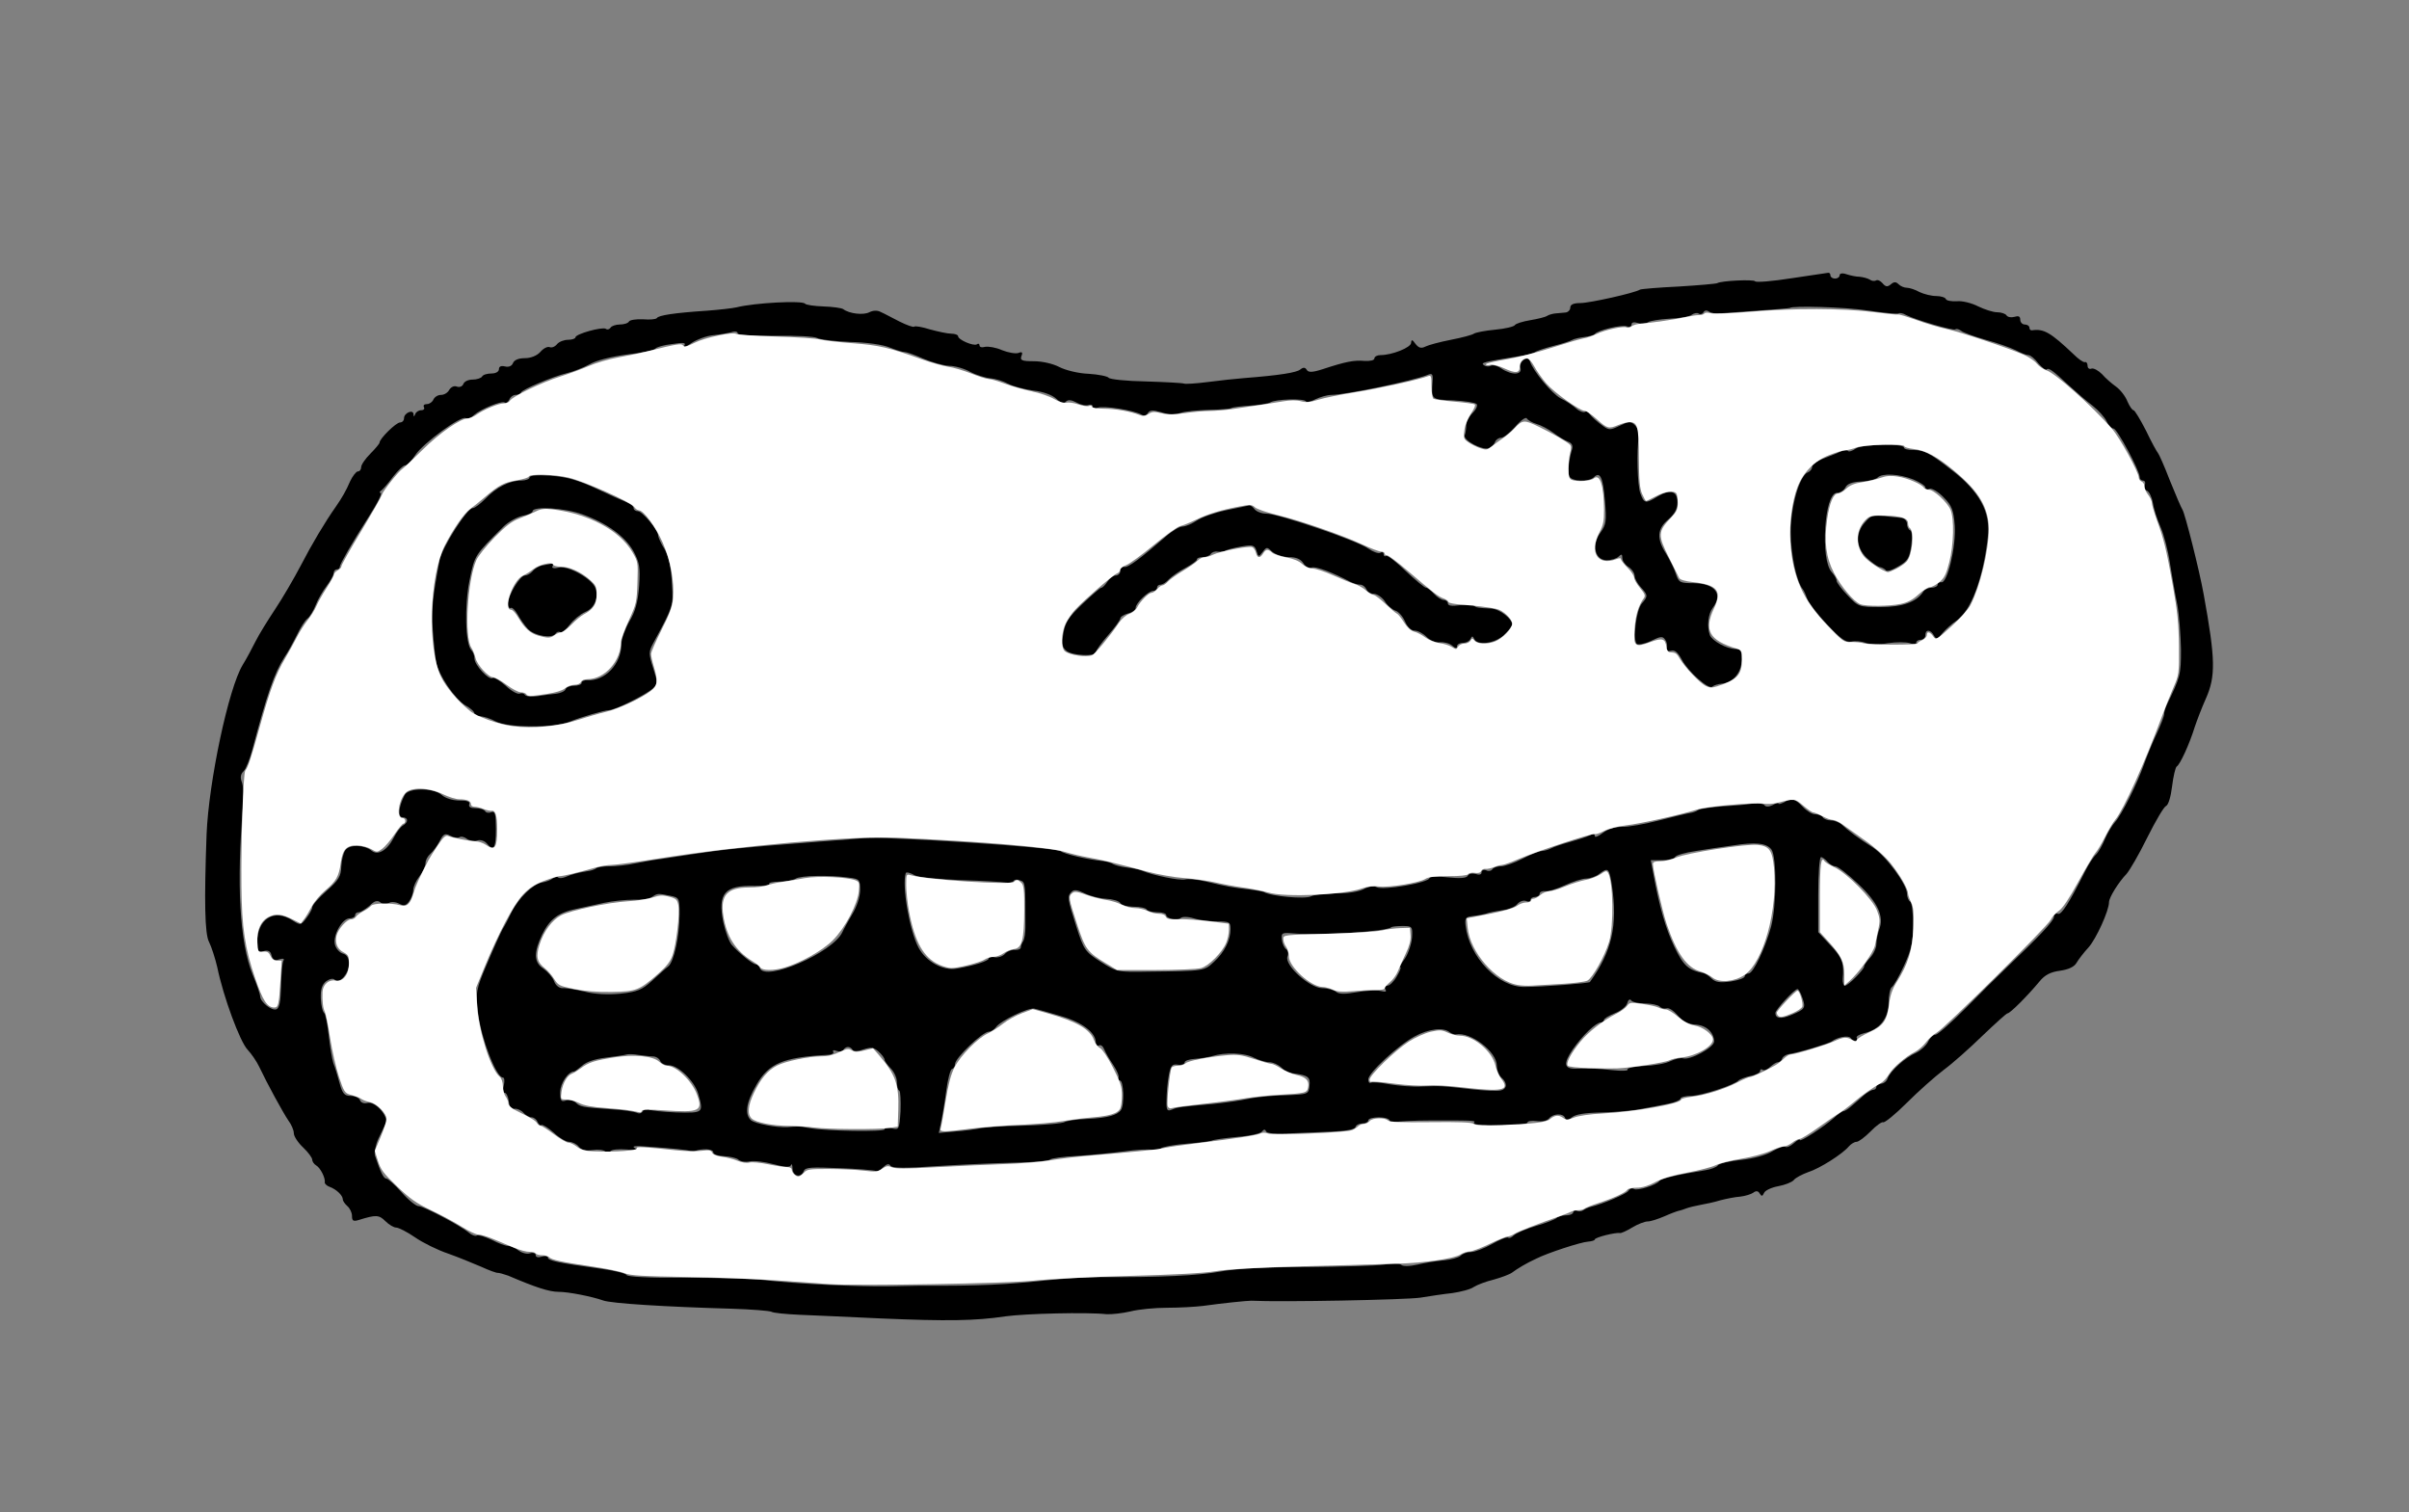 <?xml version="1.0" encoding="UTF-8" standalone="no"?>
<svg
   xmlns:dc="http://purl.org/dc/elements/1.1/"
   xmlns:cc="http://creativecommons.org/ns#"
   xmlns:rdf="http://www.w3.org/1999/02/22-rdf-syntax-ns#"
   xmlns:svg="http://www.w3.org/2000/svg"
   xmlns="http://www.w3.org/2000/svg"
   xmlns:sodipodi="http://sodipodi.sourceforge.net/DTD/sodipodi-0.dtd"
   xmlns:inkscape="http://www.inkscape.org/namespaces/inkscape"
   version="1.0"
   width="787pt"
   height="494pt"
   viewBox="0 0 787 494"
   preserveAspectRatio="xMidYMid meet"
   id="svg18"
   sodipodi:docname="face18.svg"
   inkscape:version="1.0.1 (3bc2e813f5, 2020-09-07)">
  <rect x="0" y="0" width="787" height="494" fill="#808080" stroke="none"/>
  <defs
     id="defs22" />
  <sodipodi:namedview
     pagecolor="#ffffff"
     bordercolor="#666666"
     borderopacity="1"
     objecttolerance="10"
     gridtolerance="10"
     guidetolerance="10"
     inkscape:pageopacity="0"
     inkscape:pageshadow="2"
     inkscape:window-width="1920"
     inkscape:window-height="1027"
     id="namedview20"
     showgrid="false"
     inkscape:zoom="1.2236341"
     inkscape:cx="524.66667"
     inkscape:cy="329.33333"
     inkscape:window-x="1912"
     inkscape:window-y="-8"
     inkscape:window-maximized="1"
     inkscape:current-layer="svg18" />
  <g
     transform="translate(0,494) scale(0.1,-0.1)"
     fill="#000000"
     stroke="none"
     id="g16">
    <path
       d="M5852 4031 c-62 -10 -115 -14 -118 -10 -4 7 -111 2 -124 -6 -4 -2 -60 -7 -126 -11 -65 -3 -122 -8 -126 -10 -17 -11 -165 -44 -195 -44 -23 0 -33 -5 -33 -15 0 -8 -8 -16 -17 -16 -10 -1 -25 -2 -33 -3 -8 -1 -20 -4 -26 -8 -6 -4 -31 -10 -55 -14 -24 -4 -47 -11 -50 -16 -3 -5 -32 -12 -65 -15 -32 -3 -63 -9 -69 -13 -5 -4 -39 -13 -75 -20 -36 -7 -73 -17 -83 -22 -14 -7 -22 -5 -33 9 -10 14 -13 15 -14 3 0 -15 -62 -40 -100 -40 -11 0 -20 -5 -20 -11 0 -6 -14 -9 -32 -8 -34 3 -61 -2 -137 -27 -34 -11 -47 -11 -52 -2 -5 8 -11 9 -21 1 -12 -10 -67 -19 -183 -28 -27 -2 -81 -8 -120 -13 -38 -5 -73 -7 -77 -5 -5 2 -60 5 -124 7 -64 1 -119 7 -122 12 -4 5 -34 11 -66 13 -33 1 -76 12 -95 22 -21 11 -56 19 -83 19 -40 0 -46 3 -41 17 5 12 2 15 -10 10 -9 -3 -33 1 -53 9 -20 9 -45 13 -56 11 -10 -3 -18 -1 -18 5 0 5 -4 7 -9 3 -11 -6 -61 15 -61 27 0 4 -10 8 -22 8 -13 0 -44 7 -70 14 -25 8 -49 12 -51 9 -3 -3 -25 5 -49 17 -24 12 -51 27 -61 31 -11 6 -25 5 -37 -1 -19 -10 -65 -5 -85 10 -5 4 -35 8 -65 9 -30 1 -57 5 -60 9 -8 11 -165 3 -224 -12 -13 -3 -57 -8 -97 -11 -106 -7 -158 -15 -163 -24 -3 -4 -23 -6 -45 -4 -22 1 -43 -2 -46 -7 -3 -6 -17 -10 -30 -10 -13 0 -27 -5 -30 -10 -4 -6 -11 -8 -16 -4 -12 7 -99 -17 -99 -28 0 -4 -11 -8 -24 -8 -13 0 -29 -6 -36 -14 -6 -8 -17 -13 -24 -10 -7 3 -21 -4 -31 -16 -11 -12 -31 -20 -50 -20 -21 0 -35 -6 -39 -16 -4 -10 -14 -14 -26 -11 -13 3 -20 0 -20 -9 0 -8 -10 -14 -24 -14 -14 0 -28 -4 -31 -10 -3 -5 -17 -10 -31 -10 -14 0 -27 -6 -30 -14 -3 -8 -12 -12 -21 -9 -9 4 -19 -1 -25 -10 -5 -10 -17 -17 -27 -17 -11 0 -21 -7 -25 -15 -3 -8 -13 -15 -21 -15 -9 0 -13 -4 -10 -10 3 -5 0 -10 -9 -10 -8 0 -17 -6 -19 -12 -4 -10 -6 -10 -6 -1 -1 17 -31 4 -31 -13 0 -8 -6 -14 -13 -14 -13 0 -67 -53 -67 -66 0 -3 -13 -19 -30 -36 -16 -16 -30 -36 -30 -44 0 -8 -5 -14 -11 -14 -5 0 -17 -15 -25 -32 -13 -31 -28 -56 -46 -82 -36 -51 -80 -125 -114 -191 -23 -44 -61 -109 -85 -145 -24 -36 -53 -83 -64 -105 -11 -22 -29 -56 -42 -77 -46 -75 -111 -381 -118 -553 -8 -219 -6 -326 8 -352 8 -16 20 -53 27 -83 20 -97 74 -243 99 -269 13 -14 30 -39 38 -56 26 -55 78 -150 95 -175 10 -13 18 -32 18 -42 0 -10 14 -31 30 -46 17 -16 30 -34 30 -40 0 -6 6 -15 13 -19 14 -8 31 -42 28 -56 0 -4 7 -11 16 -14 22 -8 43 -28 43 -41 0 -5 7 -15 15 -22 8 -7 15 -21 15 -32 0 -16 4 -19 23 -13 55 17 65 17 86 -4 12 -12 28 -21 35 -21 8 0 36 -14 62 -32 26 -18 75 -42 108 -53 34 -12 82 -32 108 -43 26 -12 51 -21 55 -20 4 0 19 -4 33 -9 91 -39 135 -53 165 -53 32 0 108 -15 145 -28 26 -10 205 -21 417 -27 68 -2 127 -7 133 -10 6 -4 48 -8 93 -10 45 -2 165 -7 267 -12 213 -9 306 -8 405 7 66 9 265 14 330 7 17 -1 52 3 78 9 27 7 81 12 120 12 40 0 92 3 117 6 64 9 143 17 158 17 97 -5 505 3 552 10 30 5 77 12 105 15 27 4 59 12 70 20 11 7 40 18 65 24 25 7 52 17 60 23 16 12 47 31 78 45 37 19 148 55 170 56 12 1 22 4 22 7 0 7 69 24 82 21 4 -1 22 7 40 18 18 11 41 20 51 20 10 0 34 8 55 17 20 9 42 17 47 18 6 1 17 5 25 8 8 3 29 8 45 11 17 3 46 9 65 15 19 5 49 11 65 12 17 2 36 8 43 13 9 7 16 6 21 -3 6 -10 9 -9 14 2 3 8 24 18 46 22 22 4 45 13 51 20 6 8 28 19 47 26 38 12 112 59 133 84 7 8 18 15 25 15 7 0 27 15 46 34 18 19 37 32 41 30 4 -3 39 25 77 63 37 37 92 86 121 108 30 22 87 73 128 113 41 39 77 72 81 72 8 0 65 57 104 104 17 21 36 31 67 35 28 4 47 13 54 26 6 10 23 33 39 50 25 28 67 120 67 148 0 15 31 65 57 92 10 11 41 64 68 119 27 54 54 100 61 103 8 3 16 31 20 64 4 33 11 62 15 65 11 6 42 74 59 129 7 21 23 63 36 92 33 74 32 129 -7 343 -14 78 -61 263 -69 275 -4 6 -22 48 -41 95 -18 47 -36 87 -39 90 -3 3 -21 35 -39 73 -19 37 -37 67 -41 67 -4 0 -13 13 -20 29 -6 16 -23 38 -37 48 -14 10 -35 28 -46 41 -12 12 -27 20 -34 18 -7 -3 -13 1 -13 9 0 8 -4 14 -9 12 -5 -1 -21 10 -37 26 -75 71 -97 84 -136 78 -5 0 -8 3 -8 9 0 5 -7 10 -15 10 -8 0 -15 7 -15 16 0 11 -6 13 -19 9 -11 -3 -22 -1 -26 5 -3 5 -17 10 -30 10 -14 0 -41 9 -62 19 -21 11 -53 19 -70 17 -18 -1 -34 2 -36 7 -1 5 -16 10 -31 10 -16 0 -40 6 -55 13 -14 8 -33 14 -41 14 -9 0 -21 5 -28 12 -8 8 -15 8 -25 -1 -11 -9 -17 -8 -27 4 -7 8 -16 12 -21 9 -5 -3 -15 -2 -21 3 -7 4 -22 8 -33 9 -11 0 -30 4 -42 8 -14 5 -23 3 -23 -3 0 -6 -7 -11 -15 -11 -8 0 -15 5 -15 10 0 6 -3 9 -7 9 -5 -1 -59 -9 -121 -18z m248 -105 c52 -8 98 -12 102 -10 4 3 15 1 25 -5 34 -17 155 -52 161 -47 3 3 11 1 18 -4 6 -6 43 -19 81 -30 37 -10 82 -26 98 -34 17 -9 35 -16 42 -16 6 0 21 -12 32 -27 12 -14 24 -23 27 -20 7 7 21 -4 75 -54 22 -20 55 -49 75 -64 19 -15 40 -38 46 -51 6 -13 16 -24 23 -24 11 0 85 -137 85 -158 0 -7 5 -12 11 -12 6 0 9 -6 6 -14 -3 -8 0 -17 7 -19 7 -3 16 -21 19 -39 3 -19 14 -54 25 -79 11 -24 25 -78 31 -119 7 -41 17 -102 24 -135 6 -33 11 -99 12 -146 0 -84 -2 -90 -46 -181 -5 -10 -9 -24 -9 -31 0 -7 -11 -35 -24 -63 -13 -27 -31 -71 -41 -99 -24 -67 -73 -165 -95 -190 -10 -11 -25 -36 -33 -55 -8 -20 -21 -43 -29 -51 -9 -8 -25 -33 -36 -55 -53 -105 -78 -144 -89 -139 -7 2 -13 -2 -13 -10 0 -13 -46 -62 -161 -172 -24 -23 -82 -80 -128 -127 -47 -47 -91 -86 -98 -86 -7 0 -18 -10 -24 -23 -6 -12 -23 -28 -39 -36 -35 -15 -84 -59 -93 -83 -3 -10 -13 -18 -22 -18 -8 0 -15 -4 -15 -10 0 -5 -4 -10 -10 -10 -5 0 -19 -8 -30 -17 -11 -10 -29 -26 -40 -35 -11 -10 -23 -18 -28 -18 -4 0 -18 -10 -32 -23 -33 -29 -110 -79 -110 -71 0 4 -9 -1 -19 -10 -11 -10 -24 -16 -29 -12 -4 3 -23 -4 -42 -15 -19 -12 -62 -24 -102 -28 -38 -4 -73 -12 -76 -18 -4 -6 -23 -13 -42 -16 -93 -15 -144 -27 -149 -35 -9 -13 -72 -33 -83 -26 -6 4 -14 1 -18 -6 -6 -10 -83 -43 -125 -53 -5 -1 -16 -6 -22 -10 -7 -5 -17 -5 -23 -2 -5 3 -10 1 -10 -4 0 -6 -10 -11 -23 -11 -13 0 -27 -4 -32 -9 -6 -5 -36 -17 -68 -26 -33 -10 -65 -24 -72 -31 -7 -7 -15 -10 -18 -7 -3 3 -27 -6 -53 -21 -25 -14 -56 -26 -68 -26 -12 0 -27 -5 -34 -12 -6 -6 -31 -13 -54 -15 -24 -2 -63 -8 -87 -14 -26 -6 -48 -6 -53 -1 -5 5 -30 6 -56 1 -26 -4 -139 -7 -252 -8 -134 0 -233 -5 -285 -15 -72 -13 -192 -19 -390 -18 -38 0 -111 -4 -161 -9 -153 -16 -228 -20 -429 -19 -5 0 -53 -1 -105 -2 -112 -1 -294 8 -400 20 -41 5 -159 8 -262 8 -116 -1 -189 3 -191 9 -2 5 -41 15 -88 21 -137 19 -169 26 -169 36 0 5 -9 6 -20 3 -12 -4 -20 -2 -20 5 0 6 -8 9 -18 6 -10 -4 -27 1 -38 9 -10 8 -26 15 -34 15 -9 0 -33 9 -54 20 -22 10 -43 17 -48 14 -5 -3 -17 1 -26 9 -26 22 -148 87 -165 87 -8 0 -33 20 -55 45 -22 25 -45 45 -50 45 -9 0 -19 21 -37 75 -3 10 2 35 11 55 9 19 20 42 24 50 11 23 -35 74 -60 67 -11 -3 -21 1 -24 9 -3 8 -17 14 -30 14 -21 0 -27 7 -37 43 -6 23 -15 52 -20 64 -4 13 -11 53 -15 90 -4 38 -11 71 -15 74 -5 3 -10 24 -11 47 -1 31 4 46 18 57 12 8 23 10 28 4 15 -14 46 21 46 52 0 19 -6 30 -20 34 -11 3 -23 17 -26 30 -7 30 24 85 48 85 10 0 18 5 18 10 0 6 5 10 12 10 6 0 22 10 35 21 17 17 26 19 36 11 7 -7 18 -7 27 -2 8 5 22 4 34 -2 15 -8 22 -7 33 8 7 10 13 26 13 37 0 10 9 30 20 44 11 14 20 34 20 43 0 10 7 23 16 31 8 7 22 25 30 41 12 24 18 27 35 18 10 -6 24 -8 30 -5 5 4 16 1 24 -5 8 -6 23 -9 33 -6 11 4 24 0 32 -9 23 -27 30 -16 30 46 0 50 -3 60 -15 56 -8 -4 -17 -2 -20 3 -4 6 -18 10 -32 10 -16 0 -23 4 -20 13 3 9 -7 12 -33 12 -22 0 -46 8 -57 18 -27 24 -109 24 -121 0 -20 -38 -23 -73 -7 -73 19 0 20 -16 1 -27 -7 -4 -21 -22 -30 -40 -21 -41 -52 -59 -72 -42 -23 19 -70 21 -85 3 -7 -9 -13 -33 -14 -54 -1 -32 -8 -45 -48 -80 -26 -23 -47 -47 -47 -54 0 -6 -9 -22 -19 -35 -18 -24 -20 -24 -45 -8 -61 40 -116 5 -116 -74 0 -27 3 -31 21 -26 15 4 23 0 26 -14 4 -14 11 -18 25 -13 13 4 18 2 14 -4 -4 -6 -7 -43 -8 -82 -1 -51 -5 -73 -15 -77 -15 -6 -53 24 -53 42 0 6 -11 39 -25 72 -42 105 -53 294 -31 552 3 29 1 63 -4 76 -6 15 -4 27 6 36 8 8 20 39 28 69 48 182 72 251 105 303 12 17 30 51 41 73 11 23 26 47 34 53 8 6 20 26 27 44 7 18 23 46 36 63 13 17 23 36 23 42 0 7 5 12 10 12 6 0 10 4 10 9 0 8 42 81 92 159 34 53 48 82 41 82 -5 0 -3 4 3 8 5 4 23 24 38 45 16 20 33 37 40 37 6 0 21 15 33 34 25 38 149 129 164 120 6 -3 18 1 27 10 23 20 91 48 101 41 5 -3 11 2 15 10 3 8 12 15 20 15 8 0 16 3 18 8 4 10 104 52 150 63 21 5 54 18 74 29 22 13 71 25 123 32 47 5 88 14 92 19 3 5 27 12 54 15 39 6 47 5 40 -6 -5 -8 6 -4 23 9 18 12 50 24 72 26 22 2 49 7 60 10 11 4 20 2 20 -4 0 -6 45 -9 123 -8 67 1 128 -2 136 -7 8 -5 57 -11 108 -13 53 -1 108 -9 129 -18 20 -8 42 -15 49 -15 8 0 35 -10 62 -22 26 -11 64 -22 83 -23 19 0 51 -9 70 -20 19 -10 49 -19 65 -21 17 -1 43 -9 59 -18 16 -8 53 -18 82 -22 31 -3 61 -14 74 -26 15 -14 25 -17 32 -10 7 7 18 6 35 -3 14 -8 32 -11 39 -8 8 3 14 0 14 -6 0 -8 5 -9 16 -3 15 8 120 -8 144 -23 7 -4 16 -2 20 6 7 10 16 10 45 2 24 -8 46 -8 61 -2 14 5 55 9 92 10 37 1 71 3 75 6 4 3 32 6 62 8 30 2 60 7 66 11 17 10 109 13 115 3 2 -4 17 -1 32 7 15 7 38 14 52 14 51 1 266 46 313 65 16 7 19 3 17 -21 -4 -60 -5 -59 68 -62 37 -2 71 -7 76 -12 4 -4 -1 -17 -13 -29 -12 -12 -21 -30 -21 -40 0 -11 -2 -25 -5 -33 -6 -16 58 -50 79 -42 8 3 17 12 20 20 3 8 12 14 20 14 8 0 28 16 46 36 18 21 35 33 38 27 4 -6 18 -14 32 -18 14 -4 39 -17 55 -29 17 -13 38 -25 48 -29 12 -4 16 -13 13 -24 -11 -36 -15 -75 -9 -89 6 -17 64 -19 80 -3 20 20 30 0 36 -76 6 -67 4 -79 -14 -104 -30 -41 -19 -91 20 -91 15 0 32 5 39 12 9 9 12 8 12 -5 0 -9 9 -22 20 -29 11 -7 20 -20 20 -29 0 -8 9 -25 20 -37 24 -26 24 -30 4 -53 -19 -21 -31 -123 -16 -133 6 -3 27 1 47 11 31 15 37 15 45 3 6 -8 8 -21 5 -28 -3 -9 1 -11 13 -8 13 4 23 -4 37 -30 21 -39 88 -98 99 -87 4 4 19 9 34 10 36 5 62 38 62 79 0 28 -4 34 -20 34 -29 0 -76 26 -84 45 -10 28 -6 69 9 89 35 46 8 80 -63 81 -43 0 -48 2 -57 30 -5 17 -20 46 -32 66 -32 50 -29 82 7 112 21 18 30 35 30 56 0 37 -23 44 -65 19 -39 -24 -44 -23 -56 10 -10 25 -13 143 -5 187 2 11 -4 27 -13 36 -14 14 -19 13 -50 -2 -34 -16 -35 -16 -68 10 -18 14 -33 30 -33 34 0 5 -5 5 -11 2 -5 -4 -19 1 -29 10 -10 9 -33 25 -52 34 -28 15 -89 88 -100 121 -6 20 -36 0 -31 -21 7 -24 -27 -26 -62 -3 -13 9 -29 13 -35 9 -5 -3 -16 -3 -22 2 -13 8 0 11 112 29 25 3 50 10 55 14 6 4 33 13 60 20 28 7 55 16 60 19 6 4 24 8 40 10 17 2 32 6 35 10 9 12 87 31 104 25 9 -3 16 -1 16 6 0 7 8 9 20 5 12 -4 26 -3 33 2 7 5 39 10 72 12 33 1 65 7 72 13 7 5 17 7 22 4 5 -4 13 -2 16 4 4 7 12 7 18 2 7 -4 21 -7 32 -6 11 1 67 5 125 9 58 4 106 8 107 9 9 8 178 3 253 -8z"
       id="path2" />
    <path
       d="M6063 3475 c-11 -8 -23 -12 -26 -8 -3 3 -14 2 -24 -2 -10 -5 -20 -9 -23 -10 -56 -21 -70 -29 -70 -40 0 -7 -6 -15 -14 -18 -27 -10 -56 -113 -56 -195 0 -72 19 -161 39 -186 5 -6 11 -21 15 -32 4 -12 32 -49 64 -83 45 -48 62 -60 80 -57 13 3 34 1 47 -4 13 -5 46 -6 73 -1 27 4 59 4 71 0 12 -5 21 -4 21 1 0 6 7 10 15 10 8 0 15 7 15 15 0 20 17 19 28 -1 8 -14 11 -13 28 8 10 12 31 31 45 40 47 30 88 138 103 274 10 81 -28 150 -120 220 -69 54 -89 64 -124 64 -16 0 -30 3 -30 8 0 14 -136 11 -157 -3z m187 -101 c22 -9 40 -21 40 -26 0 -6 6 -8 14 -5 7 3 28 -9 46 -28 27 -27 32 -42 36 -91 5 -67 -24 -191 -44 -186 -7 1 -12 -3 -12 -8 0 -5 -9 -10 -20 -10 -10 0 -23 -6 -27 -13 -21 -33 -67 -50 -139 -50 -71 0 -73 1 -108 38 -20 21 -36 42 -36 48 0 6 -7 18 -16 28 -38 42 -24 259 17 259 10 0 23 8 28 18 6 12 23 18 52 19 23 1 47 7 53 13 15 15 70 12 116 -6z"
       id="path4" />
    <path
       d="M6093 3234 c-32 -35 -30 -82 5 -116 15 -14 34 -28 42 -30 8 -1 18 -7 21 -11 3 -5 22 1 41 13 30 17 36 27 42 68 4 29 2 48 -4 50 -5 2 -10 11 -10 21 0 9 -8 18 -17 19 -99 11 -98 11 -120 -14z"
       id="path6" />
    <path
       d="M1730 3380 c0 -5 -13 -10 -28 -10 -38 0 -81 -22 -117 -60 -16 -16 -34 -30 -41 -30 -18 0 -100 -129 -108 -170 -23 -122 -27 -163 -22 -230 3 -41 8 -88 11 -104 9 -43 61 -119 95 -140 17 -9 30 -21 30 -27 0 -5 8 -9 18 -9 11 0 34 -7 52 -17 42 -21 190 -21 240 -1 36 15 115 38 129 38 20 0 120 50 144 71 16 15 16 19 1 66 -15 46 -15 54 -1 80 69 128 67 122 62 200 -3 51 -10 85 -24 109 -12 19 -21 40 -21 45 0 18 -52 79 -66 79 -8 0 -14 5 -14 10 0 6 -10 14 -22 19 -13 5 -58 25 -100 45 -58 27 -96 38 -148 42 -45 3 -70 1 -70 -6z m172 -120 c79 -28 139 -71 167 -120 20 -37 23 -52 19 -114 -4 -52 -12 -83 -32 -116 -14 -25 -26 -58 -26 -74 0 -65 -54 -122 -112 -118 -10 0 -18 -3 -18 -9 0 -5 -11 -9 -24 -9 -13 0 -26 -5 -28 -11 -2 -7 -16 -13 -30 -15 -14 -1 -42 -5 -61 -8 -20 -3 -39 -1 -42 4 -3 5 -11 7 -18 4 -7 -2 -27 9 -45 26 -19 17 -38 28 -43 25 -12 -8 -59 43 -59 64 0 10 -5 22 -10 27 -20 20 -23 145 -6 229 17 83 17 81 110 174 16 16 45 32 63 36 18 3 33 10 33 15 0 17 104 11 162 -10z"
       id="path8" />
    <path
       d="M1773 3093 c-12 -2 -27 -11 -33 -19 -7 -8 -18 -14 -25 -14 -16 0 -55 -64 -55 -91 0 -11 4 -18 8 -15 5 3 15 -7 23 -21 8 -15 23 -36 34 -48 21 -22 79 -32 90 -15 4 6 10 8 15 5 5 -3 19 8 31 24 12 16 35 35 51 42 29 12 44 44 34 76 -10 31 -87 75 -119 69 -17 -4 -26 -2 -22 4 3 6 3 9 -2 9 -4 -1 -18 -4 -30 -6z"
       id="path10" />
    <path
       d="M4005 3273 c-38 -8 -82 -24 -96 -34 -15 -10 -35 -19 -46 -19 -10 0 -35 -15 -55 -33 -83 -72 -123 -102 -135 -99 -7 2 -13 -4 -13 -13 0 -8 -7 -15 -15 -15 -8 0 -20 -9 -27 -20 -7 -11 -16 -20 -20 -20 -4 0 -31 -24 -62 -53 -45 -43 -56 -60 -62 -96 -6 -36 -4 -46 11 -58 21 -15 95 -18 95 -4 0 6 18 31 40 56 22 25 40 50 40 55 0 5 11 12 25 16 14 3 25 12 25 18 0 16 42 56 58 56 7 0 12 5 12 10 0 6 5 10 11 10 7 0 19 8 28 18 9 9 33 26 54 37 20 11 37 23 37 27 0 5 9 8 19 8 11 0 23 5 26 10 4 6 14 10 23 8 10 -1 22 0 27 4 6 3 29 9 52 13 36 6 42 4 48 -15 6 -20 7 -20 20 -3 13 17 14 17 32 0 11 -9 35 -17 54 -17 23 0 38 -6 47 -20 7 -11 18 -17 27 -14 13 5 69 -16 127 -47 10 -5 24 -9 32 -9 8 0 16 -7 20 -15 3 -8 14 -15 25 -15 10 0 26 -11 35 -24 8 -14 24 -27 35 -31 10 -3 24 -19 31 -35 8 -18 20 -30 31 -30 11 0 28 -9 40 -21 11 -11 30 -19 43 -17 13 1 31 -3 40 -11 10 -9 16 -10 16 -2 0 6 9 11 19 11 11 0 22 6 25 13 5 10 7 10 12 0 10 -23 67 -15 97 12 15 14 27 30 27 35 0 19 -41 50 -67 52 -46 2 -51 3 -58 10 -3 3 -24 4 -46 1 -25 -4 -39 -2 -39 6 0 6 -6 11 -13 11 -8 0 -22 9 -32 20 -10 11 -22 20 -26 20 -5 0 -34 24 -66 54 -31 30 -60 53 -65 50 -4 -3 -8 0 -8 6 0 6 -5 8 -11 4 -6 -3 -23 3 -39 14 -34 25 -294 114 -332 114 -15 0 -32 6 -39 14 -6 8 -14 14 -18 13 -3 -1 -37 -8 -76 -16z"
       id="path12" />
    <path
       d="M5828 2319 c-10 -5 -18 -7 -18 -4 0 3 -9 1 -19 -5 -12 -6 -22 -6 -26 -1 -3 5 -20 8 -38 6 -17 -3 -62 -7 -100 -9 -37 -3 -73 -8 -79 -12 -7 -5 -19 -9 -28 -10 -8 -1 -53 -12 -100 -24 -47 -12 -101 -22 -121 -21 -23 0 -46 -7 -63 -20 -14 -11 -26 -16 -26 -10 0 7 -6 8 -17 2 -10 -5 -38 -14 -63 -21 -25 -7 -53 -16 -62 -21 -10 -5 -24 -9 -31 -9 -8 0 -36 -11 -63 -25 -27 -14 -59 -25 -71 -25 -12 0 -24 -4 -28 -10 -3 -5 -12 -7 -20 -3 -8 3 -15 0 -15 -7 0 -7 -8 -9 -19 -5 -11 3 -23 1 -26 -6 -5 -8 -26 -9 -66 -5 -34 4 -59 3 -59 -2 0 -15 -153 -42 -173 -30 -9 5 -26 2 -43 -7 -16 -8 -53 -14 -89 -13 -33 0 -70 -4 -82 -10 -19 -10 -131 0 -154 14 -4 2 -27 6 -51 9 -48 5 -71 9 -141 26 -26 6 -56 9 -66 6 -17 -4 -103 13 -141 29 -8 4 -30 8 -48 10 -18 2 -38 7 -45 11 -6 4 -21 9 -32 10 -52 5 -128 23 -139 32 -15 13 -565 49 -646 43 -8 -1 -71 -6 -140 -11 -272 -21 -315 -26 -415 -41 -38 -6 -86 -13 -105 -16 -19 -2 -57 -9 -83 -14 -26 -6 -65 -10 -86 -10 -21 0 -41 -3 -44 -7 -4 -3 -17 -8 -29 -9 -31 -5 -50 -10 -71 -19 -10 -4 -21 -5 -24 -1 -3 3 -11 1 -18 -4 -6 -5 -22 -11 -35 -13 -29 -5 -76 -51 -99 -97 -9 -19 -22 -44 -29 -55 -6 -11 -29 -61 -50 -111 -38 -89 -38 -93 -30 -165 10 -81 59 -209 81 -209 5 0 6 -11 3 -25 -4 -14 -2 -25 3 -25 5 0 11 -12 13 -27 2 -19 8 -27 19 -25 9 1 22 -5 29 -13 7 -8 19 -15 27 -15 7 0 16 -7 19 -15 4 -8 9 -13 13 -10 4 2 22 -9 40 -25 18 -17 40 -30 50 -30 10 0 25 -7 32 -16 9 -11 23 -14 45 -11 17 3 36 1 42 -5 6 -6 12 -6 16 1 4 6 26 8 54 6 35 -4 42 -3 27 4 -14 7 -1 9 45 5 84 -6 123 -10 135 -14 6 -1 12 -2 15 0 24 9 60 7 60 -4 0 -7 15 -12 36 -13 20 -1 41 -6 46 -11 6 -6 23 -9 37 -6 14 3 49 -1 78 -9 37 -10 54 -11 57 -3 2 6 5 1 5 -11 1 -26 28 -32 37 -8 5 12 25 13 116 9 61 -2 114 -7 118 -9 5 -3 16 2 25 12 12 11 19 13 24 5 5 -8 46 -9 155 -1 82 5 197 10 255 11 58 1 108 6 111 10 3 4 44 10 90 12 47 3 117 10 155 15 39 6 78 7 88 5 10 -3 23 -1 30 5 7 5 45 12 85 15 40 3 77 8 81 10 4 3 41 8 82 12 41 3 78 11 82 18 6 7 10 8 13 0 3 -6 29 -9 67 -7 34 2 98 4 141 6 51 2 81 7 84 15 2 7 12 12 23 12 10 0 19 5 19 10 0 6 16 10 35 10 19 0 35 -5 35 -11 0 -6 8 -8 18 -5 9 3 64 6 122 6 144 0 141 0 135 -9 -2 -5 36 -8 85 -8 50 0 90 5 90 10 0 5 14 7 30 5 18 -3 35 1 41 9 14 16 46 17 52 1 3 -10 8 -9 22 2 12 10 43 15 99 16 45 1 104 6 131 12 28 5 67 13 88 17 20 4 37 12 37 16 0 5 15 9 34 9 33 0 146 37 156 51 3 3 20 10 38 14 17 3 32 11 32 16 0 6 4 8 9 4 5 -3 16 2 24 10 9 8 20 15 25 15 6 0 12 5 14 12 2 6 11 12 19 14 38 6 133 35 143 42 18 14 55 21 62 11 3 -5 10 -9 15 -9 6 0 8 4 5 9 -4 5 8 12 24 16 50 11 80 49 80 100 0 24 5 47 10 50 6 4 24 35 40 70 24 52 30 77 30 134 0 38 -4 73 -10 76 -5 3 -10 15 -10 25 0 31 -68 123 -112 152 -46 29 -81 55 -103 76 -8 6 -23 12 -34 12 -11 0 -23 5 -26 10 -3 6 -14 10 -25 10 -10 0 -28 11 -41 25 -26 27 -36 29 -61 14z m-41 -154 c18 -25 17 -184 -1 -252 -19 -70 -58 -152 -73 -153 -7 0 -13 -4 -13 -9 0 -6 -20 -13 -45 -17 -35 -5 -50 -3 -63 9 -9 9 -21 17 -27 18 -50 10 -65 24 -95 86 -29 61 -49 131 -69 240 l-8 43 37 0 c21 0 40 5 42 10 2 6 33 15 68 20 36 6 90 14 120 18 75 12 111 8 127 -13z m183 -40 c7 -8 19 -15 26 -15 8 0 41 -26 74 -57 65 -61 86 -107 69 -150 -5 -13 -9 -34 -9 -47 0 -12 -9 -32 -20 -44 -11 -12 -20 -24 -20 -29 0 -10 -52 -63 -63 -63 -4 0 -8 10 -7 23 5 51 -2 69 -40 109 l-40 43 0 122 c0 68 4 123 9 123 5 0 14 -7 21 -15z m-704 -77 c19 -132 0 -216 -72 -316 -3 -4 -153 -16 -214 -16 -85 -1 -180 97 -192 200 -3 26 0 29 27 32 17 2 37 6 45 9 8 3 31 7 50 10 19 2 40 11 47 20 7 8 19 13 28 10 8 -4 15 -2 15 3 0 6 7 10 15 10 8 0 15 5 15 11 0 5 8 9 18 8 9 -2 38 7 64 19 26 12 57 22 70 22 13 0 32 7 42 15 30 23 33 19 42 -37z m-2276 32 c11 -6 77 -12 147 -15 71 -2 137 -6 148 -8 11 -2 23 0 26 5 3 5 13 6 22 2 17 -6 17 -7 17 -153 0 -18 -3 -38 -7 -45 -4 -6 -8 -15 -8 -21 0 -5 -9 -9 -19 -8 -11 1 -26 -5 -34 -14 -8 -8 -23 -12 -33 -10 -11 3 -19 1 -19 -4 0 -8 -46 -23 -104 -33 -45 -8 -100 22 -125 68 -30 56 -55 203 -42 244 2 4 13 2 31 -8z m-217 -7 c35 -4 37 -7 37 -41 0 -21 -11 -54 -25 -77 -13 -22 -28 -49 -33 -60 -31 -67 -254 -164 -270 -117 -2 7 -8 12 -13 12 -10 0 -53 35 -78 63 -9 10 -21 43 -28 74 -19 95 4 122 104 119 28 0 49 2 46 7 -2 4 13 7 34 7 21 0 45 5 53 10 16 10 110 12 173 3z m841 -69 c21 -1 42 -7 46 -14 4 -7 24 -12 44 -12 20 0 39 -4 42 -9 3 -5 18 -9 35 -9 16 0 29 -4 29 -9 0 -12 37 -20 47 -10 5 5 24 5 43 -1 19 -6 54 -10 77 -10 39 0 43 -2 43 -25 0 -36 -20 -76 -54 -107 -32 -30 -30 -30 -214 -32 -101 -2 -104 -1 -156 32 -51 33 -55 38 -80 116 -29 91 -30 98 -15 113 8 8 20 6 42 -5 18 -9 49 -17 71 -18z m-1425 10 c30 -6 31 -8 31 -60 0 -71 -18 -156 -37 -171 -8 -6 -32 -28 -53 -47 -33 -30 -48 -36 -103 -42 -41 -4 -84 -2 -118 7 -30 7 -62 12 -72 11 -10 0 -22 9 -27 23 -5 13 -21 31 -35 41 -31 20 -32 52 -4 111 25 51 53 72 112 84 23 5 65 14 92 20 28 6 70 10 95 10 25 -1 52 3 60 9 18 12 19 12 59 4z m2424 -137 c-2 -21 -12 -51 -23 -68 -12 -16 -19 -29 -15 -29 3 0 -2 -13 -12 -30 -9 -16 -23 -30 -31 -30 -7 0 -10 -5 -6 -12 5 -8 0 -9 -16 -5 -12 3 -47 1 -77 -4 -39 -7 -58 -7 -68 1 -7 6 -28 12 -46 12 -41 1 -123 75 -113 103 4 9 2 20 -4 24 -6 4 -13 18 -14 31 -3 23 0 24 37 21 82 -8 306 6 320 20 2 2 18 4 37 4 32 0 33 -2 31 -38z m1275 -196 c12 -34 9 -38 -37 -57 -33 -14 -51 -11 -51 7 0 10 61 77 72 78 3 1 11 -12 16 -28z m-514 -19 c21 0 43 -5 48 -10 6 -6 16 -8 23 -6 7 3 23 -8 36 -23 16 -19 35 -29 58 -30 35 -2 60 -25 61 -55 0 -20 -80 -63 -102 -55 -7 2 -25 -2 -40 -9 -15 -8 -53 -15 -86 -16 -33 -2 -58 -7 -55 -12 3 -4 -19 -5 -48 -2 -54 6 -72 6 -118 5 -42 -2 -45 16 -13 63 32 46 76 88 92 88 6 0 10 4 10 8 0 5 16 14 35 22 19 7 38 22 41 33 3 11 9 15 13 9 3 -5 23 -10 45 -10z m-1909 -41 c70 -20 115 -54 115 -87 0 -8 5 -12 10 -9 6 3 13 -2 17 -12 4 -10 17 -33 30 -52 12 -18 20 -37 17 -42 -3 -5 0 -9 5 -9 12 0 15 -79 3 -96 -12 -17 -44 -26 -108 -29 -34 -1 -67 -6 -75 -10 -7 -5 -67 -10 -133 -12 -67 -1 -132 -6 -146 -9 -14 -3 -49 -8 -79 -10 l-54 -5 7 33 c4 18 12 65 17 103 5 39 14 72 19 73 6 2 10 9 10 16 0 20 90 106 111 106 7 0 17 7 23 15 15 21 107 65 126 60 8 -2 46 -12 85 -24z m1271 -53 c7 -5 16 -8 20 -7 49 9 134 -57 134 -102 0 -15 7 -32 15 -39 20 -17 19 -37 -2 -42 -10 -3 -54 -1 -98 4 -95 11 -96 11 -160 9 -27 -2 -75 2 -105 7 -30 6 -58 8 -62 5 -5 -2 -8 3 -8 11 0 21 97 111 151 140 45 25 95 31 115 14z m-1951 -57 c3 -6 17 -6 36 1 25 8 33 7 49 -7 11 -10 20 -22 20 -27 0 -4 9 -17 20 -28 11 -11 20 -31 20 -44 0 -14 3 -27 8 -29 4 -3 5 -33 4 -67 -4 -60 -5 -61 -28 -56 -13 4 -24 2 -24 -3 0 -9 -192 -6 -245 4 -16 3 -36 6 -42 5 -7 0 -21 -1 -30 -2 -36 -2 -104 11 -119 22 -22 19 -17 58 17 116 40 70 87 90 231 98 14 0 24 5 20 10 -3 5 2 7 11 3 9 -3 19 -2 22 3 8 13 22 13 30 1z m-652 -22 c10 0 21 -7 24 -15 3 -8 16 -14 29 -14 30 0 83 -52 95 -93 18 -63 17 -63 -71 -61 -44 2 -85 6 -91 10 -6 4 -15 1 -19 -6 -4 -7 -13 -9 -19 -5 -7 3 -42 9 -79 11 -101 7 -106 8 -121 22 -7 7 -22 10 -32 7 -16 -5 -19 -1 -19 27 0 29 26 68 46 68 2 0 14 9 26 19 13 12 42 22 77 26 31 4 61 8 66 10 6 2 24 2 40 -1 17 -2 38 -5 48 -5z m1963 -4 c16 -8 39 -15 51 -15 12 0 29 -8 39 -17 9 -10 29 -19 43 -20 45 -6 52 -12 49 -40 -3 -28 -4 -28 -83 -31 -44 -1 -98 -7 -120 -12 -22 -5 -71 -12 -110 -16 -113 -10 -119 -11 -137 -19 -15 -6 -18 -2 -17 31 0 22 3 57 7 79 6 34 11 40 30 37 12 -2 22 2 22 7 0 6 15 11 33 12 17 1 43 5 57 9 41 13 106 11 136 -5z"
       id="path14" />
  </g>
  <path
     style="fill:#ffffff;stroke-width:0"
     d="m 361.219,559.309 c -2.472,-0.16 -12.034,-0.838 -21.248,-1.507 -9.214,-0.669 -27.602,-1.39 -40.862,-1.602 -19.418,-0.311 -24.702,-0.636 -27.157,-1.669 -1.677,-0.706 -8.006,-2.011 -14.066,-2.902 -13.316,-1.957 -17.535,-2.866 -18.698,-4.029 -0.485,-0.485 -1.89,-0.882 -3.122,-0.882 -1.232,0 -2.458,-0.352 -2.723,-0.782 -0.266,-0.43 -1.483,-0.744 -2.704,-0.697 -1.221,0.047 -4.243,-0.756 -6.716,-1.785 -2.472,-1.029 -6.563,-2.738 -9.092,-3.798 -2.528,-1.06 -5.431,-1.928 -6.45,-1.928 -1.019,0 -4.283,-1.537 -7.253,-3.416 -2.97,-1.879 -8.947,-5.097 -13.281,-7.151 -6.401,-3.033 -9.188,-4.982 -14.843,-10.381 -5.864,-5.598 -7.182,-7.345 -8.359,-11.076 l -1.397,-4.43 2.55,-6.07 c 1.403,-3.339 2.55,-6.866 2.55,-7.838 0,-2.393 -4.108,-6.634 -7.026,-7.255 -1.305,-0.277 -2.924,-0.852 -3.598,-1.278 -1.383,-0.873 -1.866,-1.063 -5.312,-2.085 -2.188,-0.649 -2.699,-1.474 -4.753,-7.671 -1.266,-3.819 -3.007,-11.462 -3.869,-16.985 -0.862,-5.522 -1.904,-10.671 -2.316,-11.441 -0.774,-1.449 -1.149,-4.656 -0.999,-8.551 0.126,-3.267 2.759,-5.595 5.67,-5.013 3.28,0.656 5.858,-2.663 5.858,-7.539 0,-3.11 -0.3,-3.702 -2.44,-4.808 -2.63,-1.36 -3.755,-4.134 -2.961,-7.298 0.705,-2.811 4.449,-7.01 6.25,-7.01 0.837,0 1.815,-0.502 2.175,-1.115 0.359,-0.613 1.784,-1.692 3.165,-2.398 1.381,-0.705 2.926,-1.782 3.432,-2.393 1,-1.205 8.662,-1.36 12.659,-0.256 2.984,0.824 4.404,-0.447 5.817,-5.208 0.981,-3.303 2.387,-6.403 6.56,-14.461 0.491,-0.947 2.3,-3.825 4.022,-6.396 2.384,-3.56 3.455,-4.536 4.495,-4.096 1.913,0.809 9.058,2.195 11.989,2.325 1.348,0.06 3.361,0.746 4.472,1.526 3.904,2.738 4.904,1.36 4.904,-6.755 0,-5.905 -0.684,-8.279 -2.329,-8.078 -0.729,0.089 -2.361,-0.264 -3.627,-0.784 -1.265,-0.52 -3.012,-0.945 -3.882,-0.945 -0.87,0 -1.581,-0.512 -1.581,-1.138 0,-1.392 -1.767,-2.131 -5.096,-2.131 -1.381,0 -4.568,-0.994 -7.084,-2.21 -6.286,-3.037 -14.181,-3.214 -16.485,-0.369 -3.124,3.858 -3.814,10.751 -1.077,10.751 0.626,0 1.138,0.552 1.138,1.226 0,0.674 -0.358,1.226 -0.795,1.226 -0.437,0 -2.184,2.083 -3.882,4.628 -1.698,2.546 -4.104,5.38 -5.347,6.298 -2.221,1.641 -2.304,1.644 -4.84,0.146 -1.419,-0.838 -4.204,-1.558 -6.189,-1.599 -4.542,-0.094 -6.287,1.822 -7.076,7.769 -0.753,5.673 -2.004,7.875 -6.75,11.877 -2.191,1.847 -4.817,4.969 -5.835,6.938 -1.018,1.968 -2.51,4.445 -3.316,5.503 l -1.465,1.925 -3.201,-1.604 c -5.048,-2.53 -7.449,-2.847 -10.524,-1.388 -3.672,1.742 -5.499,5.694 -5.182,11.206 0.238,4.135 0.324,4.274 2.497,4.046 1.739,-0.182 2.466,0.236 3.196,1.839 0.633,1.389 1.598,2.075 2.923,2.075 h 1.977 l -0.518,8.377 c -0.663,10.732 -0.96,12.058 -2.694,12.036 -3.086,-0.04 -4.98,-2.918 -8.321,-12.649 -4.467,-13.011 -5.84,-22.142 -6.021,-40.045 -0.202,-19.98 0.782,-49.31 1.694,-50.509 1.232,-1.62 2.43,-5.255 6.292,-19.107 4.547,-16.305 6.968,-22.837 11.003,-29.679 1.723,-2.922 4.061,-7.151 5.195,-9.398 1.134,-2.247 3.236,-5.557 4.67,-7.355 1.434,-1.798 3.145,-4.556 3.801,-6.129 0.656,-1.573 2.645,-5.093 4.421,-7.821 1.776,-2.728 3.228,-5.382 3.228,-5.896 0,-0.515 0.736,-1.329 1.634,-1.811 0.899,-0.481 1.634,-1.324 1.634,-1.874 0,-0.549 3.846,-7.368 8.546,-15.152 4.7,-7.785 8.792,-14.953 9.092,-15.93 0.562,-1.827 7.281,-10.27 9.071,-11.399 0.552,-0.348 4.437,-4.026 8.634,-8.172 7.395,-7.307 16.552,-13.669 19.676,-13.669 0.84,0 2.553,-0.73 3.807,-1.623 3.189,-2.271 9.587,-4.915 11.893,-4.915 1.064,0 2.229,-0.49 2.588,-1.088 1.193,-1.985 13.689,-7.99 22.269,-10.7 3.764,-1.189 9.282,-3.232 12.264,-4.541 2.981,-1.308 8.714,-2.975 12.74,-3.703 4.026,-0.728 9.526,-1.872 12.223,-2.542 13.595,-3.378 15.374,-3.671 16.015,-2.632 0.471,0.762 1.701,0.469 4.972,-1.184 4.56,-2.305 16.838,-4.903 18.24,-3.86 0.449,0.334 8.172,0.835 17.162,1.112 8.99,0.277 17.632,0.855 19.205,1.283 1.573,0.428 7.971,1.167 14.217,1.641 11.566,0.878 15.835,1.87 30.322,7.049 4.045,1.446 9.178,2.89 11.405,3.208 2.228,0.318 6.742,1.648 10.032,2.955 3.29,1.307 6.7,2.376 7.577,2.376 0.877,0 4.003,0.906 6.946,2.014 2.943,1.108 8.192,2.6 11.664,3.315 3.472,0.715 7.905,2.232 9.851,3.37 2.189,1.28 4.221,1.898 5.33,1.62 0.985,-0.247 3.333,0.081 5.218,0.731 1.884,0.649 3.991,0.964 4.681,0.699 0.691,-0.265 1.256,-0.116 1.256,0.331 0,0.448 2.29,0.829 5.108,0.849 5.223,0.037 11.577,1.141 15.452,2.687 1.689,0.673 2.599,0.586 4.092,-0.391 1.587,-1.04 2.547,-1.098 5.549,-0.336 2.715,0.689 5.298,0.68 10.253,-0.036 3.643,-0.527 8.556,-0.958 10.918,-0.958 2.362,0 6.756,-0.358 9.764,-0.795 13.399,-1.949 17.225,-2.531 21.976,-3.343 3.366,-0.575 6.033,-0.598 7.95,-0.069 2.22,0.613 3.972,0.458 7.602,-0.673 2.594,-0.808 9.741,-2.26 15.882,-3.226 9.977,-1.569 28.157,-5.577 31.944,-7.043 1.265,-0.49 1.43,0.016 1.43,4.389 0,2.718 0.389,5.183 0.864,5.477 0.475,0.294 4.532,0.853 9.016,1.242 4.484,0.389 8.513,0.931 8.954,1.204 0.458,0.283 -0.223,1.965 -1.584,3.914 -1.372,1.966 -2.608,5.033 -2.909,7.218 -0.483,3.51 -0.349,3.921 1.762,5.391 1.257,0.876 3.563,2.026 5.126,2.556 2.496,0.847 3.091,0.762 4.903,-0.7 1.135,-0.915 3.35,-2.536 4.923,-3.602 1.573,-1.066 3.78,-2.935 4.903,-4.154 3.648,-3.957 4.364,-4.013 10.824,-0.858 6.179,3.018 11.776,6.227 13.436,7.703 0.685,0.609 0.745,1.645 0.204,3.529 -0.421,1.467 -0.765,4.612 -0.765,6.989 0,3.353 0.32,4.45 1.43,4.893 2.308,0.922 8.203,0.539 9.605,-0.625 2.687,-2.23 4.393,3.025 4.457,13.728 0.029,4.836 -0.35,6.687 -2.008,9.8 -4.581,8.606 -0.757,14.699 7.302,11.635 1.391,-0.529 2.096,-0.52 2.096,0.027 0,0.453 1.287,2.111 2.86,3.685 1.573,1.573 2.86,3.5 2.86,4.281 0,0.782 1.166,2.835 2.591,4.564 2.134,2.588 2.419,3.379 1.618,4.477 -2.321,3.182 -3.601,7.45 -4.006,13.355 -0.526,7.677 0.114,8.201 6.943,5.686 5.14,-1.893 6.482,-1.471 6.903,2.171 0.143,1.239 0.784,2.222 1.479,2.267 2.605,0.17 2.963,0.408 4.482,2.985 2.163,3.671 8.502,10.33 11.121,11.685 1.681,0.869 2.792,0.921 4.929,0.231 8.817,-2.85 10.858,-5.022 10.903,-11.601 0.026,-3.892 -0.115,-4.177 -2.424,-4.881 -11.877,-3.622 -14.264,-7.947 -9.706,-17.582 3.562,-7.528 1.447,-10.167 -9.097,-11.349 -3.631,-0.407 -5.747,-1.044 -6.14,-1.847 -0.33,-0.674 -2.3,-4.613 -4.378,-8.754 -5.001,-9.965 -4.924,-11.425 0.925,-17.546 2.294,-2.401 2.875,-3.66 2.875,-6.231 0,-1.772 -0.256,-3.636 -0.568,-4.142 -0.947,-1.533 -4.912,-1.036 -8.974,1.124 -2.113,1.124 -4.026,2.043 -4.25,2.043 -0.224,0 -1.009,-1.379 -1.745,-3.065 -1.037,-2.377 -1.354,-5.932 -1.413,-15.84 -0.081,-13.655 -0.551,-15.419 -4.113,-15.419 -1.014,0 -3.163,0.552 -4.777,1.226 -4.237,1.77 -4.829,1.615 -9.352,-2.452 -2.25,-2.023 -4.629,-3.678 -5.287,-3.678 -2.172,0 -13.444,-8.043 -16.854,-12.026 -1.841,-2.15 -4.178,-5.473 -5.194,-7.383 -1.016,-1.91 -2.417,-3.473 -3.115,-3.473 -1.801,0 -3.229,1.66 -3.229,3.754 0,2.698 -1.784,2.869 -6.612,0.632 -2.639,-1.222 -5.103,-1.837 -6.232,-1.554 -1.027,0.258 -1.866,0.148 -1.866,-0.245 0,-0.392 3.889,-1.351 8.642,-2.131 4.753,-0.78 13.671,-3.04 19.818,-5.023 6.147,-1.983 12.463,-3.838 14.036,-4.124 1.573,-0.286 4.147,-1.162 5.721,-1.949 3.491,-1.745 11.912,-3.564 13.1,-2.83 0.476,0.294 1.408,0.084 2.072,-0.467 0.664,-0.551 2.579,-1.09 4.255,-1.197 4.188,-0.268 15.343,-1.918 19.801,-2.929 2.023,-0.459 4.487,-0.817 5.476,-0.796 0.989,0.021 2.005,-0.298 2.258,-0.707 0.255,-0.412 1.459,-0.46 2.697,-0.107 1.23,0.351 8.856,0.074 16.947,-0.616 18.951,-1.615 41.23,-1.551 54.283,0.155 5.584,0.73 10.293,1.186 10.466,1.013 0.173,-0.173 3.721,0.904 7.885,2.392 4.164,1.488 10.12,3.26 13.234,3.937 5.929,1.289 26.435,8.115 33.448,11.135 2.247,0.968 4.847,2.707 5.776,3.866 0.93,1.158 2.866,2.514 4.302,3.012 4.013,1.393 19.352,15.07 28.475,25.391 3.378,3.822 11.707,19.008 11.707,21.346 0,0.667 0.552,1.424 1.226,1.683 0.674,0.259 1.226,1.201 1.226,2.093 0,0.892 0.736,2.558 1.634,3.7 0.899,1.143 1.634,2.742 1.634,3.553 0,0.812 0.973,4.164 2.163,7.449 3.125,8.629 4.061,12.474 6.927,28.448 2.063,11.498 2.585,16.705 2.663,26.56 0.093,11.798 0.009,12.458 -2.234,17.571 -1.282,2.922 -3.555,8.622 -5.05,12.667 -7.465,20.195 -16.832,40.951 -20.409,45.223 -1.002,1.197 -3.014,4.567 -4.471,7.489 -1.457,2.922 -3.325,6.05 -4.151,6.953 -0.826,0.903 -4.214,6.603 -7.529,12.667 -4.067,7.441 -6.833,11.558 -8.508,12.661 -1.365,0.899 -2.915,2.605 -3.444,3.791 -1.219,2.733 -46.492,47.547 -49.721,49.216 -1.322,0.683 -3.402,2.552 -4.622,4.152 -1.22,1.6 -3.395,3.506 -4.833,4.236 -4.078,2.07 -9.633,6.873 -11.386,9.846 -0.877,1.486 -2.429,3.166 -3.448,3.732 -3.472,1.929 -8.332,5.362 -12.048,8.511 -2.04,1.728 -4.769,3.779 -6.065,4.557 -1.296,0.778 -5.448,3.628 -9.228,6.334 -3.78,2.706 -7.399,4.919 -8.043,4.919 -0.644,0 -2.107,0.736 -3.249,1.634 -1.143,0.899 -2.787,1.634 -3.655,1.634 -0.867,0 -3.59,0.921 -6.052,2.047 -2.461,1.126 -8.046,2.619 -12.411,3.319 -4.365,0.7 -9.407,1.969 -11.204,2.821 -1.798,0.852 -7.449,2.32 -12.559,3.262 -6.192,1.142 -10.795,2.516 -13.804,4.121 -2.986,1.594 -5.703,2.409 -8.028,2.409 -1.933,0 -3.745,0.373 -4.027,0.829 -0.782,1.265 -5.9,3.66 -12.251,5.735 -3.146,1.028 -6.07,2.178 -6.497,2.556 -0.427,0.378 -1.627,0.687 -2.667,0.687 -1.04,0 -2.529,0.318 -3.31,0.708 -0.78,0.389 -2.706,1.159 -4.279,1.711 -10.695,3.753 -18.648,6.843 -20.198,7.848 -0.996,0.646 -2.347,1.174 -3.004,1.174 -0.657,0 -4.236,1.471 -7.954,3.269 -3.718,1.798 -7.62,3.269 -8.671,3.269 -1.051,0 -2.787,0.574 -3.858,1.276 -2.829,1.853 -15.595,3.713 -27.824,4.053 -5.843,0.162 -24.231,0.67 -40.862,1.128 -19.885,0.548 -32.896,1.272 -38.002,2.116 -5.151,0.852 -17.801,1.545 -37.593,2.061 -16.406,0.428 -35.162,1.357 -41.679,2.066 -11.179,1.216 -76.562,2.335 -89.079,1.525 z M 350.186,510.76 c 1.322,-1.461 2.486,-1.63 10.955,-1.593 5.212,0.023 12.05,0.353 15.197,0.733 4.99,0.603 6.003,0.494 7.933,-0.858 1.821,-1.275 2.572,-1.385 4.246,-0.622 1.512,0.689 6.18,0.693 18.219,0.014 8.902,-0.502 22.437,-1.128 30.078,-1.392 7.641,-0.264 16.835,-0.996 20.431,-1.627 3.596,-0.631 10.767,-1.511 15.936,-1.954 25.126,-2.155 30.099,-2.657 33.507,-3.383 2.023,-0.431 8.091,-1.323 13.484,-1.983 18.074,-2.211 27.456,-3.644 28.809,-4.401 0.821,-0.46 2.13,-0.452 3.37,0.019 2.229,0.847 33.731,-0.409 36.49,-1.456 0.888,-0.337 2.1,-1.093 2.694,-1.68 0.594,-0.587 1.744,-1.067 2.556,-1.067 0.812,0 1.934,-0.552 2.493,-1.226 1.21,-1.458 6.617,-1.637 7.991,-0.263 0.692,0.692 5.908,0.903 18.594,0.752 12.232,-0.146 17.973,0.074 18.748,0.717 0.765,0.635 4.549,0.803 12.012,0.533 13.59,-0.492 19.535,-1.2 21.11,-2.512 2.138,-1.781 3.846,-2 5.665,-0.726 1.581,1.107 2.104,1.103 4.974,-0.046 1.859,-0.744 7.081,-1.488 12.424,-1.771 14.316,-0.758 34.143,-4.272 34.143,-6.051 0,-0.363 2.101,-0.922 4.67,-1.243 6.194,-0.774 14.311,-3.322 19.847,-6.23 2.472,-1.299 4.956,-2.362 5.52,-2.363 0.957,-0.002 6.102,-2.373 10.835,-4.994 1.13,-0.626 2.877,-1.965 3.882,-2.976 1.005,-1.011 2.338,-1.839 2.962,-1.839 1.891,0 15.177,-4.03 18.945,-5.747 4.123,-1.878 5.467,-1.979 7.825,-0.587 1.392,0.822 1.804,0.817 2.109,-0.027 0.208,-0.577 2.707,-2.104 5.552,-3.394 6.044,-2.741 7.617,-5.07 8.561,-12.677 0.418,-3.367 1.422,-6.243 3.109,-8.904 5.061,-7.981 6.957,-14.065 7.343,-23.567 0.281,-6.914 0.081,-9.276 -0.96,-11.363 -0.723,-1.449 -1.314,-3.144 -1.314,-3.767 0,-1.987 -3.361,-7.857 -7.462,-13.032 -2.458,-3.101 -6.801,-7.003 -11.373,-10.215 -4.068,-2.859 -8.537,-6.026 -9.929,-7.037 -1.393,-1.011 -3.215,-1.839 -4.049,-1.839 -0.834,0 -2.889,-0.736 -4.566,-1.634 -1.677,-0.899 -3.449,-1.634 -3.936,-1.634 -0.488,0 -2.437,-1.327 -4.332,-2.949 -3.64,-3.116 -3.856,-3.14 -11.151,-1.236 -1.798,0.469 -4.617,0.641 -6.265,0.382 -3.988,-0.627 -24.719,1.219 -28.863,2.57 -6.426,2.095 -24.979,6.22 -31.02,6.897 -3.439,0.386 -7.61,1.455 -9.481,2.43 -1.838,0.958 -3.646,1.554 -4.018,1.324 -0.843,-0.521 -25.335,7.529 -33.291,10.942 -3.234,1.387 -6.428,2.522 -7.098,2.522 -0.67,0 -2.253,0.425 -3.518,0.945 -1.265,0.52 -2.947,0.864 -3.736,0.765 -0.79,-0.099 -1.631,0.329 -1.87,0.952 -0.277,0.722 -1.277,1.008 -2.758,0.791 -1.278,-0.188 -2.573,0.062 -2.877,0.555 -0.342,0.553 -3.676,0.896 -8.707,0.896 -5.749,0 -8.687,0.35 -9.963,1.186 -2.605,1.707 -15.854,3.871 -20.198,3.299 -2.425,-0.319 -4.931,-0.036 -7.355,0.831 -8.054,2.88 -33.248,3.993 -40.862,1.805 -2.472,-0.71 -7.392,-1.687 -10.932,-2.17 -3.541,-0.483 -8.873,-1.461 -11.85,-2.173 -2.977,-0.712 -9.09,-1.579 -13.585,-1.927 -4.495,-0.348 -11.85,-1.628 -16.345,-2.844 -12.535,-3.392 -19.922,-5.167 -25.743,-6.183 -2.922,-0.51 -7.568,-1.612 -10.325,-2.449 -6.658,-2.022 -36.761,-4.546 -73.442,-6.159 -19.001,-0.835 -68.243,3.496 -103.322,9.088 -9.632,1.535 -18.875,2.792 -20.541,2.792 -1.666,0 -4.818,0.521 -7.005,1.158 -6.936,2.02 -14.118,3.745 -15.592,3.745 -0.784,0 -3.884,0.94 -6.889,2.088 -4.023,1.537 -6.438,3.129 -9.159,6.038 -4.045,4.324 -10.622,16.745 -16.629,31.404 l -3.727,9.096 0.471,7.764 c 0.675,11.129 5.955,27.774 9.818,30.951 0.805,0.662 1.374,2.337 1.39,4.086 0.014,1.631 0.566,3.678 1.226,4.551 0.66,0.873 1.2,2.234 1.2,3.026 0,0.883 1.344,2.097 3.473,3.139 6.287,3.075 8.368,4.331 9.03,5.447 0.359,0.606 1.044,1.103 1.522,1.103 0.478,0 3.07,1.655 5.761,3.678 2.691,2.023 5.542,3.678 6.336,3.678 0.794,0 2.46,0.8 3.702,1.777 1.648,1.296 3.612,1.84 7.261,2.009 9.199,0.427 19.512,-0.336 18.858,-1.394 -0.462,-0.747 3.432,-0.535 16.79,0.917 3.821,0.415 8.869,0.526 11.22,0.246 3.466,-0.413 4.367,-0.264 4.771,0.789 0.311,0.812 1.926,1.486 4.308,1.798 2.095,0.275 5.166,1.074 6.824,1.775 1.749,0.74 3.888,1.056 5.098,0.752 1.146,-0.288 4.754,0.034 8.019,0.715 3.264,0.681 6.946,1.238 8.183,1.239 1.299,3.9e-4 2.247,0.449 2.247,1.063 0,1.313 1.639,3.024 2.897,3.024 0.515,0 1.601,-0.736 2.415,-1.634 z M 251.301,313.685 c 4.045,-1.321 9.7,-2.956 12.566,-3.634 5.552,-1.313 15.13,-5.752 19.51,-9.043 3.052,-2.293 3.33,-4.334 1.439,-10.568 -0.669,-2.206 -1.221,-4.709 -1.226,-5.561 -0.005,-0.852 2.054,-5.598 4.575,-10.547 3.437,-6.748 4.685,-10.142 4.987,-13.57 0.645,-7.321 -1.053,-16.582 -4.464,-24.344 -3.035,-6.905 -8.351,-14.143 -10.388,-14.143 -0.581,0 -1.561,-0.714 -2.178,-1.586 -1.466,-2.074 -21.684,-11.059 -28.501,-12.665 -6.016,-1.418 -16.883,-1.699 -17.3,-0.448 -0.152,0.455 -2.361,1.167 -4.91,1.582 -5.74,0.934 -8.009,2.096 -13.894,7.116 -2.553,2.178 -5.583,4.617 -6.733,5.421 -2.49,1.74 -7.621,9.12 -10.985,15.8 -6.753,13.407 -7.688,44.849 -1.704,57.232 2.27,4.696 6.992,10.274 12.655,14.949 3.03,2.502 12.316,5.777 18.764,6.619 8.472,1.106 19.618,0.06 27.786,-2.607 z m 224.428,-28.336 c 1.329,-0.558 7.998,-8.619 11.704,-14.146 1.094,-1.632 3.087,-3.349 4.429,-3.817 1.342,-0.468 2.881,-1.707 3.42,-2.754 1.409,-2.736 4.989,-6.398 6.254,-6.398 0.595,0 1.711,-0.736 2.48,-1.634 0.77,-0.899 1.812,-1.634 2.317,-1.634 0.505,0 1.599,-0.753 2.432,-1.674 0.833,-0.921 3.74,-3.005 6.46,-4.632 2.72,-1.627 5.603,-3.632 6.407,-4.455 0.804,-0.823 2.153,-1.497 2.998,-1.497 0.845,0 2.578,-0.517 3.85,-1.15 2.916,-1.449 15.407,-3.852 16.948,-3.261 0.635,0.244 1.378,1.336 1.652,2.427 0.605,2.411 1.741,2.538 3.108,0.349 1.221,-1.955 2.088,-2.045 3.899,-0.406 0.746,0.676 3.534,1.625 6.194,2.11 3.11,0.567 5.582,1.587 6.924,2.858 1.227,1.162 3.08,1.981 4.495,1.987 1.324,0.006 5.349,1.326 8.945,2.935 3.596,1.609 7.825,3.323 9.398,3.81 1.573,0.487 3.8,1.741 4.948,2.786 1.148,1.045 2.584,1.9 3.19,1.9 0.606,0 2.984,1.78 5.285,3.956 2.3,2.176 4.58,4.106 5.065,4.29 0.485,0.184 1.856,1.891 3.048,3.792 1.375,2.195 2.986,3.66 4.413,4.011 1.236,0.304 3.428,1.448 4.872,2.541 1.444,1.093 4.202,2.195 6.129,2.449 1.927,0.254 4.371,1.024 5.43,1.712 1.749,1.135 1.997,1.123 2.697,-0.127 0.424,-0.757 1.653,-1.377 2.732,-1.377 1.079,0 2.284,-0.575 2.677,-1.278 0.648,-1.159 0.814,-1.159 1.775,0 1.222,1.473 5.434,1.67 8.775,0.41 3.285,-1.239 7.613,-5.673 7.613,-7.801 0,-2.023 -4.051,-5.839 -6.805,-6.411 -3.615,-0.75 -8.482,-1.347 -14.647,-1.795 -3.483,-0.253 -6.334,-0.798 -6.334,-1.211 0,-0.413 -0.974,-1.121 -2.165,-1.574 -2.408,-0.915 -4.135,-2.249 -15.551,-12.008 -4.338,-3.708 -8.378,-6.742 -8.979,-6.742 -0.6,0 -1.091,-0.368 -1.091,-0.817 0,-0.449 -0.685,-0.817 -1.521,-0.817 -0.837,0 -4.606,-1.433 -8.377,-3.184 -8.862,-4.116 -26.725,-10.288 -37.002,-12.784 -4.445,-1.08 -8.758,-2.575 -9.584,-3.323 -1.322,-1.196 -2.12,-1.243 -6.629,-0.391 -8.131,1.538 -13.741,3.244 -19.019,5.785 -2.697,1.298 -5.823,2.556 -6.947,2.795 -1.124,0.239 -6.272,3.937 -11.441,8.218 -5.169,4.281 -10.593,8.226 -12.054,8.767 -1.461,0.541 -2.656,1.473 -2.656,2.071 0,0.598 -0.644,1.32 -1.43,1.605 -1.643,0.594 -13.978,11.295 -18.081,15.686 -1.517,1.623 -3.439,4.422 -4.273,6.22 -1.889,4.076 -2.039,10.427 -0.282,11.885 2.127,1.765 9.339,2.823 11.904,1.746 z m 359.486,-5.123 c 8.1e-4,-0.265 0.921,-0.901 2.045,-1.413 1.124,-0.512 2.043,-1.49 2.043,-2.174 0,-1.778 1.338,-1.535 2.764,0.502 1.204,1.718 1.326,1.652 7.889,-4.274 3.667,-3.311 7.417,-7.491 8.335,-9.289 4.304,-8.436 7.98,-23.681 7.98,-33.091 0,-9.216 -4.109,-16.24 -14.688,-25.107 -7.656,-6.417 -12.741,-9.194 -17.972,-9.813 -2.264,-0.268 -4.116,-0.804 -4.116,-1.191 0,-1.2 -17.248,-0.748 -20.84,0.546 -1.798,0.648 -3.995,1.183 -4.883,1.19 -0.888,0.007 -4.093,0.985 -7.122,2.173 -6.329,2.483 -11.299,7.558 -13.753,14.044 -2.291,6.055 -3.538,15.825 -3.026,23.721 0.991,15.292 5.332,25.062 16.172,36.394 6.613,6.913 7.179,7.311 10.215,7.193 1.768,-0.069 4.318,0.181 5.666,0.556 2.737,0.76 23.287,0.79 23.29,0.034 z"
     id="path26"
     transform="scale(0.75)" />
  <path
     style="fill:#ffffff;stroke-width:0"
     d="m 229.235,302.364 c -0.278,-0.449 -1.336,-0.817 -2.352,-0.817 -1.016,0 -3.819,-1.471 -6.229,-3.269 -2.41,-1.798 -5.033,-3.269 -5.829,-3.269 -2.09,0 -7.053,-5.43 -7.714,-8.44 -0.31,-1.413 -1.133,-3.437 -1.829,-4.499 -3.105,-4.74 -1.694,-29.315 2.187,-38.075 0.812,-1.832 4.388,-6.306 7.948,-9.94 4.986,-5.091 7.503,-7 10.962,-8.312 2.47,-0.937 5.698,-2.317 7.173,-3.067 1.997,-1.015 3.773,-1.231 6.947,-0.845 15.932,1.939 29.355,9.099 34.947,18.639 2.457,4.191 2.502,4.465 2.21,13.269 -0.283,8.534 -0.472,9.366 -3.724,16.42 -1.884,4.087 -3.428,8.316 -3.43,9.398 -0.019,8.346 -7.126,16.27 -14.592,16.27 -1.371,0 -2.591,0.523 -2.861,1.226 -0.267,0.697 -1.486,1.226 -2.823,1.226 -1.294,0 -3.15,0.692 -4.125,1.537 -1.084,0.94 -4.161,1.892 -7.922,2.452 -7.532,1.12 -8.306,1.129 -8.944,0.098 z m 12.307,-25.717 c 0.873,-0.66 2.155,-1.212 2.851,-1.226 0.695,-0.014 2.718,-1.527 4.495,-3.362 1.777,-1.835 4.231,-3.862 5.454,-4.504 4.069,-2.136 5.54,-4.413 5.54,-8.574 0,-3.411 -0.342,-4.148 -3.011,-6.491 -3.894,-3.419 -8.88,-5.657 -12.653,-5.68 -1.648,-0.01 -3.13,-0.418 -3.293,-0.906 -0.451,-1.353 -6.136,-0.015 -8.684,2.043 -1.204,0.973 -3.166,2.19 -4.359,2.706 -4.466,1.928 -9.001,14.935 -5.207,14.935 0.601,0 2.012,1.563 3.136,3.473 2.676,4.549 5.225,6.833 8.736,7.828 4.073,1.154 5.201,1.114 6.995,-0.242 z"
     id="path28"
     transform="scale(0.75)" />
  <path
     style="fill:#ffffff;stroke-width:0"
     d="m 810.291,263.163 c -2.937,-1.236 -8.352,-7.672 -11.39,-13.539 -3.532,-6.821 -4.4,-13.615 -3.002,-23.501 1.011,-7.151 2.735,-11.203 4.766,-11.203 0.75,0 2.346,-0.94 3.545,-2.089 1.527,-1.463 3.623,-2.31 6.991,-2.825 2.646,-0.404 6.281,-1.266 8.079,-1.914 2.37,-0.855 4.423,-0.994 7.467,-0.508 4.21,0.673 10.363,3.321 11.322,4.873 0.282,0.456 1.225,0.829 2.096,0.829 2.149,0 8.121,5.519 9.477,8.759 1.646,3.931 1.378,15.22 -0.539,22.778 -1.327,5.229 -2.147,6.89 -4.29,8.69 -1.458,1.224 -3.345,2.235 -4.194,2.247 -0.849,0.012 -3.093,1.451 -4.988,3.198 -2.457,2.265 -4.663,3.437 -7.691,4.086 -4.913,1.054 -15.262,1.124 -17.65,0.119 z m 15.764,-15.467 c 1.668,-0.851 3.69,-2.276 4.495,-3.165 2.482,-2.745 3.42,-13.242 1.3,-14.553 -0.396,-0.245 -0.72,-1.168 -0.72,-2.051 0,-2.189 -2.927,-3.157 -10.205,-3.374 -5.007,-0.149 -6.331,0.092 -7.803,1.425 -4.653,4.211 -5.236,11.096 -1.368,16.167 1.765,2.314 8.559,6.809 10.623,7.029 0.355,0.038 2.01,-0.628 3.678,-1.479 z"
     id="path30"
     transform="scale(0.75)" />
  <path
     style="fill:#ffffff;stroke-width:0"
     d="m 803.345,424.643 c 0,-5.598 -1.302,-8.388 -6.656,-14.265 l -3.969,-4.356 v -15.413 c 0,-14.019 0.523,-17.97 2.051,-15.497 0.291,0.471 2.23,1.656 4.308,2.633 5.496,2.583 16.688,13.951 18.549,18.838 1.312,3.448 1.369,4.469 0.478,8.581 -0.556,2.567 -1.178,5.525 -1.381,6.573 -0.582,3.003 -6.803,11.693 -11.169,15.603 l -2.212,1.981 z"
     id="path32"
     transform="scale(0.75)" />
  <path
     style="fill:#ffffff;stroke-width:0"
     d="m 774.469,442.385 c -0.3,-0.3 -0.545,-0.873 -0.545,-1.275 0,-0.917 8.183,-9.622 9.045,-9.622 0.951,0 2.616,5.605 2.08,7.002 -0.256,0.668 -2.159,1.94 -4.228,2.827 -3.981,1.706 -5.464,1.956 -6.351,1.068 z"
     id="path34"
     transform="scale(0.75)" />
  <path
     style="fill:#ffffff;stroke-width:0"
     d="m 745.921,425.784 c -1.243,-0.984 -3.53,-2.14 -5.082,-2.569 -6,-1.657 -10.498,-7.924 -14.839,-20.677 -1.826,-5.363 -6.013,-23.626 -6.013,-26.226 0,-0.873 0.929,-1.213 3.314,-1.213 1.823,0 4.857,-0.702 6.742,-1.56 4.406,-2.005 30.715,-6.11 35.618,-5.557 5.064,0.571 6.354,2.403 7.07,10.042 1.7,18.142 -4.506,40.84 -12.723,46.534 -4.425,3.066 -11.036,3.642 -14.087,1.226 z"
     id="path36"
     transform="scale(0.75)" />
  <path
     style="fill:#ffffff;stroke-width:0"
     d="m 691.801,465.231 c -4.49,-0.165 -8.479,-0.616 -8.864,-1.001 -1.003,-1.003 1.325,-5.482 5.48,-10.548 3.598,-4.387 9.861,-9.234 15.93,-12.33 1.8,-0.918 3.779,-2.392 4.398,-3.275 1.03,-1.471 1.589,-1.54 6.657,-0.822 3.042,0.431 6.214,1.149 7.048,1.595 0.834,0.446 2.253,0.811 3.155,0.811 0.901,0 3.297,1.436 5.324,3.19 2.389,2.068 4.86,3.389 7.025,3.754 3.829,0.647 8.185,3.926 8.185,6.163 0,3.048 -7.296,7.195 -13.79,7.838 -1.966,0.195 -4.283,0.733 -5.149,1.196 -1.879,1.006 -16.404,3.265 -22.74,3.537 -2.472,0.106 -8.168,0.058 -12.658,-0.107 z"
     id="path38"
     transform="scale(0.75)" />
  <path
     style="fill:#ffffff;stroke-width:0"
     d="m 661.061,429.028 c -9.675,-1.683 -20.643,-14.224 -21.74,-24.856 l -0.434,-4.21 9.961,-1.939 c 5.903,-1.149 10.739,-2.552 11.871,-3.442 1.051,-0.826 2.864,-1.503 4.029,-1.503 1.165,0 2.119,-0.368 2.119,-0.817 0,-0.449 0.495,-0.817 1.101,-0.817 0.605,0 1.949,-0.736 2.985,-1.634 1.037,-0.899 2.759,-1.634 3.827,-1.634 1.068,0 4.159,-0.933 6.868,-2.073 2.709,-1.14 6.773,-2.423 9.031,-2.852 2.258,-0.428 5.217,-1.57 6.576,-2.538 2.023,-1.44 2.597,-1.554 3.169,-0.629 2.282,3.692 2.59,23.216 0.477,30.156 -1.92,6.303 -7.227,15.754 -9.481,16.884 -1.04,0.521 -6.163,1.171 -11.383,1.444 -5.22,0.273 -10.963,0.603 -12.761,0.734 -1.798,0.131 -4.594,0.007 -6.213,-0.275 z"
     id="path40"
     transform="scale(0.75)" />
  <path
     style="fill:#ffffff;stroke-width:0"
     d="m 635.811,473.471 c -5.169,-0.604 -11.605,-0.904 -14.302,-0.668 -2.697,0.236 -9.094,-0.126 -14.215,-0.804 -5.122,-0.679 -9.627,-1.039 -10.011,-0.802 -0.385,0.238 -0.699,-0.183 -0.699,-0.934 0,-1.975 10.967,-12.643 17.013,-16.55 2.853,-1.843 7.163,-3.784 9.633,-4.336 3.868,-0.866 4.855,-0.817 7.328,0.362 1.572,0.749 3.963,1.363 5.314,1.363 6.076,0 14.15,6.809 15.57,13.13 0.425,1.892 1.495,4.359 2.378,5.481 4.178,5.311 0.991,5.977 -18.009,3.758 z"
     id="path42"
     transform="scale(0.75)" />
  <path
     style="fill:#ffffff;stroke-width:0"
     d="m 580.647,431.097 c -1.348,-0.643 -3.391,-1.186 -4.539,-1.206 -5.114,-0.09 -14.646,-8.749 -14.692,-13.345 -0.014,-1.445 -0.566,-3.341 -1.226,-4.214 -0.66,-0.873 -1.2,-2.384 -1.2,-3.359 0,-1.754 0.199,-1.777 19.409,-2.282 10.675,-0.28 21.248,-0.921 23.496,-1.424 2.247,-0.503 5.925,-0.968 8.172,-1.035 l 4.086,-0.121 0.26,3.179 c 0.183,2.233 -0.451,4.665 -2.129,8.172 -1.314,2.747 -2.858,6.197 -3.431,7.666 -0.573,1.47 -2.097,3.561 -3.387,4.646 -1.29,1.086 -2.346,2.319 -2.346,2.741 0,0.422 -1.563,0.732 -3.473,0.689 -1.91,-0.043 -6.415,0.178 -10.011,0.492 -4.94,0.431 -7.137,0.284 -8.99,-0.599 z"
     id="path44"
     transform="scale(0.75)" />
  <path
     style="fill:#ffffff;stroke-width:0"
     d="m 508.647,481.825 c -0.542,-1.412 0.906,-15.516 1.729,-16.848 0.272,-0.439 1.502,-0.799 2.734,-0.799 1.232,0 2.698,-0.46 3.259,-1.022 1.102,-1.106 9.601,-2.773 18.105,-3.551 4.392,-0.402 6.427,-0.119 11.75,1.634 3.541,1.166 6.95,2.121 7.577,2.121 0.626,0 2.51,0.901 4.186,2.003 1.676,1.102 4.692,2.368 6.702,2.814 4.203,0.933 5.681,2.493 5.124,5.408 -0.466,2.436 -1.065,2.592 -12.457,3.241 -4.72,0.269 -11.707,1.012 -15.528,1.651 -3.821,0.639 -12.151,1.726 -18.513,2.416 -6.361,0.69 -12.15,1.478 -12.865,1.752 -0.786,0.302 -1.498,-0.022 -1.805,-0.82 z"
     id="path46"
     transform="scale(0.75)" />
  <path
     style="fill:#ffffff;stroke-width:0"
     d="m 481.714,419.583 c -8.062,-4.84 -9.023,-6.153 -12.629,-17.234 -3.652,-11.225 -3.759,-11.926 -2.034,-13.357 0.991,-0.823 2.124,-0.692 5.925,0.686 2.585,0.936 6.452,1.943 8.594,2.238 2.142,0.294 5.254,1.228 6.915,2.075 1.661,0.847 4.371,1.54 6.023,1.54 1.652,0 4.056,0.549 5.344,1.221 1.287,0.671 3.497,1.223 4.909,1.226 1.565,0.003 2.759,0.501 3.056,1.274 0.378,0.985 1.631,1.234 5.604,1.113 2.814,-0.086 8.886,0.323 13.493,0.908 l 8.377,1.064 v 2.753 c 0,1.514 -0.524,4.006 -1.164,5.537 -1.784,4.27 -7.577,10.092 -10.983,11.038 -1.635,0.454 -10.533,0.828 -19.774,0.83 l -16.801,0.005 z"
     id="path48"
     transform="scale(0.75)" />
  <path
     style="fill:#ffffff;stroke-width:0"
     d="m 409.769,491.351 c 0.244,-0.787 1.199,-6.106 2.122,-11.821 1.169,-7.232 2.355,-11.696 3.902,-14.686 2.676,-5.169 9.978,-12.595 14.482,-14.727 1.798,-0.851 4.82,-2.786 6.716,-4.299 1.896,-1.513 5.567,-3.545 8.158,-4.514 l 4.711,-1.763 6.552,1.839 c 12.611,3.54 18.381,6.876 20.096,11.62 0.54,1.492 1.736,3.054 2.658,3.472 0.941,0.426 3.402,4.137 5.609,8.457 3.261,6.385 3.932,8.451 3.932,12.108 0,2.425 -0.36,5.082 -0.8,5.905 -1.094,2.044 -4.645,3.145 -12.104,3.751 -3.466,0.282 -9.243,1.012 -12.839,1.623 -3.596,0.611 -12.054,1.342 -18.796,1.625 -6.742,0.283 -16.415,1.037 -21.494,1.677 -12.304,1.55 -13.461,1.526 -12.905,-0.267 z"
     id="path50"
     transform="scale(0.75)" />
  <path
     style="fill:#ffffff;stroke-width:0"
     d="m 409.021,420.157 c -6.675,-3.032 -10.522,-9.822 -13.017,-22.975 -0.703,-3.705 -1.278,-8.946 -1.278,-11.645 0,-4.704 0.076,-4.886 1.839,-4.372 6.918,2.019 43.586,4.407 45.058,2.935 1.137,-1.137 1.805,-1.045 3.305,0.455 1.045,1.045 1.273,3.294 1.222,12.054 -0.074,12.874 -1.005,16.361 -4.475,16.767 -1.297,0.152 -3.346,0.979 -4.553,1.839 -1.207,0.86 -3.162,1.563 -4.345,1.563 -1.183,0 -2.966,0.535 -3.964,1.189 -2.026,1.328 -11.32,3.694 -14.473,3.685 -1.124,-0.003 -3.517,-0.676 -5.319,-1.494 z"
     id="path52"
     transform="scale(0.75)" />
  <path
     style="fill:#ffffff;stroke-width:0"
     d="m 354.681,491.112 c -2.472,-0.342 -7.327,-0.658 -10.788,-0.702 -7.524,-0.097 -14.418,-1.426 -16.385,-3.16 -2.065,-1.82 -1.762,-5.616 0.896,-11.223 2.958,-6.239 6.017,-9.852 10.107,-11.939 3.691,-1.883 13.774,-3.997 19.064,-3.997 3.336,0 5.391,-0.557 10.028,-2.719 1.39,-0.648 2.309,-0.618 3.479,0.112 1.232,0.769 2.445,0.777 5.393,0.035 l 3.803,-0.958 2.525,2.94 c 7.35,8.557 8.855,12.834 8.482,24.108 l -0.236,7.128 -3.678,0.552 c -4.86,0.73 -26.993,0.609 -32.69,-0.178 z"
     id="path54"
     transform="scale(0.75)" />
  <path
     style="fill:#ffffff;stroke-width:0"
     d="m 331.226,421.432 c -0.359,-0.587 -1.941,-1.851 -3.514,-2.811 -7.25,-4.421 -11.298,-10.796 -12.669,-19.952 -1.311,-8.755 1.793,-12.121 11.185,-12.127 3.005,-0.002 6.498,-0.41 7.764,-0.907 1.265,-0.497 4.323,-1.196 6.795,-1.553 2.472,-0.357 6.885,-1.081 9.807,-1.608 5.528,-0.998 18.318,-0.465 21.963,0.916 1.754,0.664 1.905,1.113 1.564,4.656 -0.56,5.825 -5.918,16.004 -11.269,21.406 -4.563,4.607 -14.547,10.206 -21.657,12.145 -4.435,1.21 -9.176,1.131 -9.971,-0.166 z"
     id="path56"
     transform="scale(0.75)" />
  <path
     style="fill:#ffffff;stroke-width:0"
     d="m 275.001,483.782 c -1.798,-0.351 -6.947,-0.891 -11.441,-1.2 -5.51,-0.378 -9.179,-1.071 -11.262,-2.127 -1.699,-0.862 -4.23,-1.566 -5.624,-1.566 -2.489,0 -2.526,-0.059 -2.092,-3.3 0.5,-3.726 2.461,-7.163 4.519,-7.921 0.76,-0.28 2.487,-1.338 3.838,-2.352 3.419,-2.566 5.835,-3.367 14.236,-4.719 9.062,-1.459 17.28,-0.688 20.01,1.877 0.998,0.937 2.452,1.704 3.232,1.704 4.116,0 10.816,6.345 13.148,12.453 2.782,7.284 1.192,8.064 -14.262,6.992 -6.136,-0.426 -9.492,-0.368 -9.671,0.167 -0.15,0.451 -0.518,0.777 -0.818,0.725 -0.3,-0.052 -2.016,-0.381 -3.814,-0.733 z"
     id="path58"
     transform="scale(0.75)" />
  <path
     style="fill:#ffffff;stroke-width:0"
     d="m 250.142,430.782 c -6.383,-1.303 -7.013,-1.616 -8.734,-4.336 -1.02,-1.612 -2.782,-3.661 -3.915,-4.552 -3.61,-2.839 -4.158,-5.161 -2.479,-10.499 1.796,-5.711 5.479,-10.711 9.368,-12.718 4.23,-2.183 20.507,-5.619 28.985,-6.118 4.045,-0.238 9.01,-0.994 11.033,-1.679 2.967,-1.005 4.342,-1.067 7.118,-0.319 3.022,0.814 3.505,1.272 3.973,3.764 0.675,3.598 -0.86,16.831 -2.516,21.692 -0.91,2.671 -2.603,4.883 -6.073,7.938 -8.391,7.386 -9.745,7.921 -20.481,8.086 -6.203,0.095 -11.737,-0.333 -16.277,-1.26 z"
     id="path60"
     transform="scale(0.75)" />
</svg>
